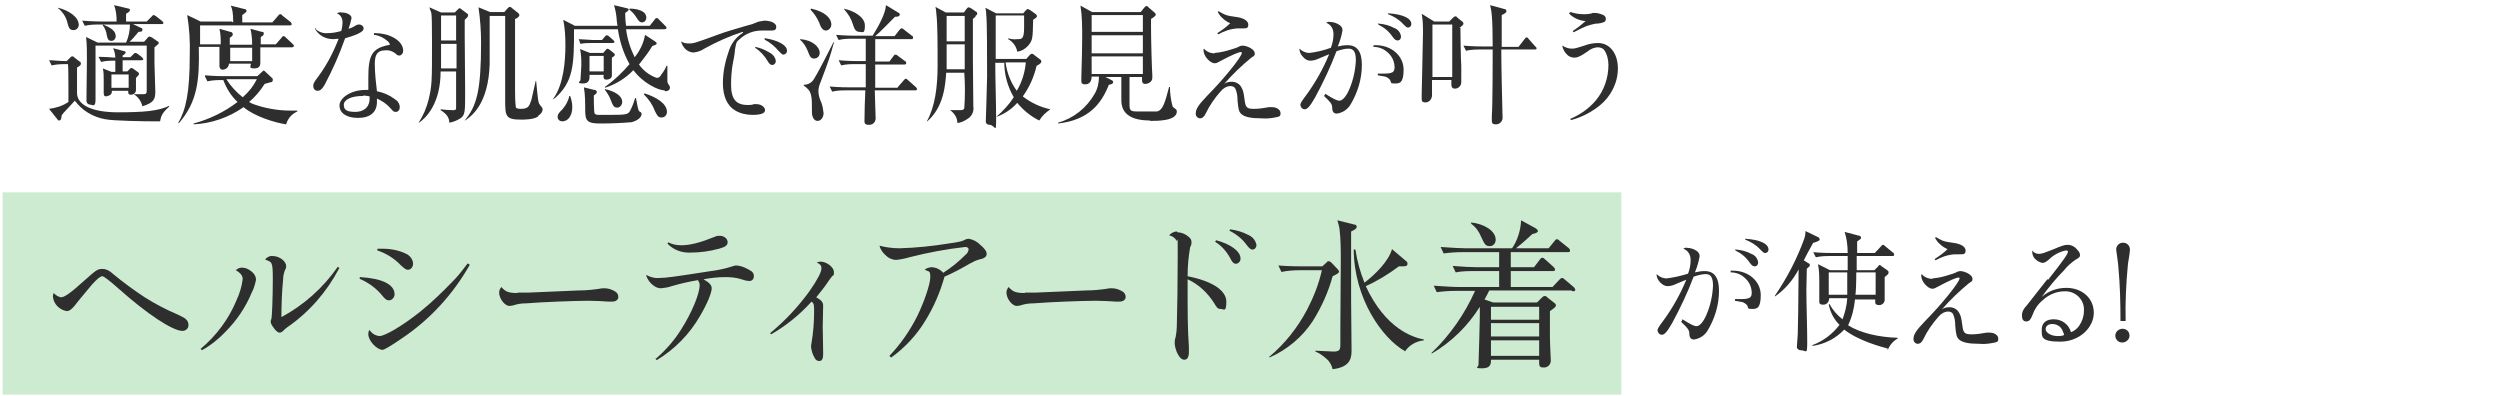 <?xml version="1.0" encoding="UTF-8"?>
<svg id="_レイヤー_1" data-name="レイヤー 1" xmlns="http://www.w3.org/2000/svg" version="1.1" viewBox="0 0 581 92">
  <defs>
    <style>
      .cls-1 {
        fill: none;
      }

      .cls-1, .cls-2, .cls-3 {
        stroke-width: 0px;
      }

      .cls-2 {
        fill: #2e2e2e;
      }

      .cls-3 {
        fill: #cdebd0;
      }
    </style>
  </defs>
  <g id="_グループ_276" data-name="グループ 276">
    <path id="_パス_1011" data-name="パス 1011" class="cls-3" d="M.6,44.7h376.2v47H.6v-47Z"/>
    <g id="_グループ_273" data-name="グループ 273">
      <path id="_パス_982" data-name="パス 982" class="cls-2" d="M11.4,14c1.2,0,2.2.2,4.1.2l.9-.9c.2-.2.2-.2.4-.2.2,0,.3,0,.4.2l1.3,1c.2,0,.3.3.3.5,0,.3-.2.5-.9.9,0,1.5,0,4.5,0,5.9,0,2.8,3.5,4.5,9.5,4.5s9.4-.3,11.9-1.5v.2c-1.6,1.4-1.9,2.2-2.1,3.4-.3,0-.7,0-1.2,0-2.2,0-9.7-.1-11.6-.5-2.8-.5-5.3-2-7-4.3-.8.9-1.6,1.7-2.6,2.8-.2.2-.4.5-.5.7,0,.3,0,.6-.2.9,0,.1-.2.2-.3.2-.2,0-.3,0-.4-.2l-2-2.5c1.6-.2,3.2-.7,4.5-1.6,0-2,0-3.2,0-3.6,0-.6,0-4.6-.1-5.2-1.3,0-2.5,0-3.8.3l-.6-1.2ZM13.5,1.8c2.4.6,4.8,2.1,4.8,4,0,.7-.6,1.2-1.2,1.2,0,0,0,0,0,0-.9,0-1.1-.5-1.4-1.6-.3-1.4-1.1-2.6-2.2-3.5v-.2ZM34.1,10.6h-11.9v.6c0,1.7,0,10.1,0,12s-.8,1.1-1.3,1.1c-.4,0-.7-.3-.8-.7,0,0,0,0,0-.1,0-.2,0-.7,0-1,0-2.1.1-6.6.1-8.8,0-1.7,0-3.4-.2-5.1l2.7,1.3h6.6c.6-1.3.9-2.8.9-4.2h-6.9c-1.2,0-2.4,0-3.6.3l-.6-1.2c2.5.2,4.3.2,4.6.2h3.4c0-1.3-.1-2.6-.6-3.8l3.4.8c.2,0,.3.2.3.3,0,.3-.2.5-.9.9,0,1,0,1.3,0,1.8h4.8l1.1-1.1c.2-.2.3-.4.5-.4.2,0,.4.2.6.3l1.4,1.1c.1.1.2.3.3.4,0,.3-.3.3-.5.3h-6.6l1.9.9c.2,0,.3.2.3.4,0,.4-.2.5-.9.5-.9,1.1-1.6,1.9-2.1,2.3h3.4l.8-.9c.1-.2.3-.3.5-.3.1,0,.4.2.5.2l1.3.9c.1,0,.3.2.3.4s-.3.4-1,1c0,1.1,0,2.5,0,3.7s.2,5.5.2,6.6c0,1.8-.4,2.6-3,3.4-.3-1.2-1-2.2-2-2.8h0c.7,0,1.4,0,1.9,0,1,0,1.1-.1,1.1-.9v-10.6ZM26,21.1c0,.3,0,.5-.2.8-.3.3-.7.4-1.1.5-.5,0-.6-.3-.6-.8s0-2.7,0-3.2c0-.8,0-1.7-.2-2.5l2,.8h.9c0-.4,0-2.1,0-2.6-1.1,0-2.2,0-3.3.3l-.6-1.2c.9,0,2.8.1,3.9.2,0-.7-.2-1.5-.5-2.2l2.6.7c.1,0,.3.1.3.3s-.3.5-.7.7v.4h1.8l.7-.7c.2-.2.3-.3.5-.3.2,0,.4.2.6.3l.9.7c.1.1.2.3.3.4,0,.3-.2.3-.5.3h-4.3c0,.8,0,1.8,0,2.6h1.1l.5-.5c.1-.1.2-.3.4-.3.2,0,.3.1.5.2l1.1.8c.1,0,.2.2.2.4,0,.2-.2.4-.7.9,0,.5,0,2.5,0,2.8,0,.7-.6,1.2-1.3,1.1,0,0,0,0,0,0-.5,0-.5-.4-.5-.9h-4ZM23.9,5.7c1.6.6,3,1.4,3,2.7,0,.5-.3,1-.9,1.1,0,0,0,0-.1,0-.7,0-.9-.4-1.1-1.4-.1-.8-.4-1.5-.9-2.2v-.3ZM29.9,17.3h-4v3.1h4v-3.1Z"/>
      <path id="_パス_983" data-name="パス 983" class="cls-2" d="M54.2,5.2c0-2.1-.2-3.2-.6-3.9l3.2.8c.3,0,.5.2.5.4s0,.3-1,1c0,.6,0,1.1,0,1.7h7l1.3-1.5c.2-.2.3-.4.5-.4s.3,0,.5.3l1.9,1.5c.2.1.2.3.3.5,0,.3-.3.3-.5.3h-20.8c0,.8,0,3,0,4.4h4.8c0-1.2,0-2.4-.3-3.6l2.5.7c.3,0,.6.2.6.6s-.5.6-.7.8c0,.3,0,1.2,0,1.6h5.2c0-1.2-.1-2.5-.4-3.7l2.6.7c.3,0,.5,0,.5.4s-.2.5-.7.8v1.7h3.5l1.3-1.5c.2-.3.3-.4.5-.4s.3.1.5.3l1.6,1.5c.2.2.3.3.3.5s-.3.3-.5.3h-7.3c0,.5,0,3,0,3.5s0,1.4-1.4,1.4-.8-.5-.8-1.1h-5.1c0,.8-.7,1.4-1.5,1.4-.5,0-.7-.5-.7-.8s0-1.4,0-1.7c0-.9,0-1.3,0-2.8h-4.8c.2,8-.4,12.8-4.6,17.7h-.2c1.8-3.1,2.7-7,2.7-15.9.1-3.1-.1-6.2-.6-9.2l3.1,1.5h7.2ZM47.7,17.5c2,.2,4.1.2,4.7.2h7.4l1.1-1c.2-.2.3-.3.4-.3s.3.2.5.4l1.4,1.3c.2.1.2.3.2.5,0,.3-.2.5-.4.5-.2,0-.4.1-1.5.4-1,1.6-2.2,3-3.6,4.2.3.2.7.4,1,.5,2.8,1,5.7,1.5,8.6,1.5.7,0,1.1,0,1.6,0v.2c-1.3.6-2.2,1.6-2.6,3-2.6-.4-7.3-1.8-9.9-4-3.4,2.4-7.5,3.8-11.6,4v-.2c3.7-1,7.2-2.7,10.2-5-1.5-1.4-2.6-3.2-3.3-5.1-1.2,0-2.4,0-3.7.3l-.6-1.2ZM52.6,18.4c1,1.6,2.3,3,3.8,4.2,1.4-1.2,2.5-2.6,3.3-4.2h-7.1ZM53.5,11.1c0,.6,0,.9,0,3.1h5.1c0-.5,0-2.6,0-3.1h-5.2Z"/>
      <path id="_パス_984" data-name="パス 984" class="cls-2" d="M73.4,6.8c.8.7,1.8,1,2.8.9,1,0,2.1-.2,3.1-.5.2-.7.3-1.4.3-2.1,0-.9-.5-1.7-1.3-2,.3-.2.7-.3,1.1-.2,1.3,0,2.3.6,2.3,1.3-.2.9-.4,1.7-.7,2.5.4-.1.8-.3,1.2-.5.8-.5.9-.5,1.3-.5.5,0,1,.4,1,.9,0,.5-.4.8-1.4,1.3-.9.4-1.9.7-2.9,1-1.3,3.7-2.9,7.3-4.7,10.7-.6,1.1-1.1,1.5-1.7,1.5-.6,0-1-.5-1-1.1,0-.5,0-.7,1.3-2.4,1.9-2.6,3.4-5.5,4.6-8.6-.4,0-.8.1-1.2.1-1.8,0-3.4-.8-4.3-2.4l.3-.2ZM87.1,7.7c1.5,0,3,.3,4.3,1,1.5.8,2.3,1.9,2.3,3.1,0,.5-.3,1-.8,1.1,0,0,0,0-.1,0-.3,0-.6-.1-.8-.4-.7-.6-1.6-.9-2.5-.8-1.7,0-2.4.9-2.4,3.1s.3,4.8.5,6.4c1.5.3,2.9.9,4.1,1.8.7.4,1.2,1.1,1.2,1.9,0,.7-.4,1.1-.9,1.1s-.5,0-1.4-1c-.8-.9-1.9-1.6-3-2.1,0,.3,0,.5,0,.8,0,2.4-1.6,3.7-4.4,3.7s-4.3-1.2-4.3-2.9,2.6-3.6,6-3.6c.2,0,.5,0,.7,0,0-2.2,0-2.5,0-2.9,0-5.2.9-6.7,4.5-7.5.4,0,.5-.1.5-.2-.1-.3-.3-.6-.6-.8-.9-.8-2-1.3-3.1-1.4v-.4ZM84.4,22.3c-2.7,0-4.5.8-4.5,2.1s1,1.6,2.7,1.6,3.3-.9,3.3-3.1v-.5c-.5-.1-1-.2-1.5-.2"/>
      <path id="_パス_985" data-name="パス 985" class="cls-2" d="M108,4.5c0,1.2,0,2.5,0,3.8,0,2,.1,11,.1,12.8,0,5,0,5.6-1.1,6.4-.8.5-1.7.9-2.6,1,0-.8-.2-1.8-2-2.9v-.2c.9.1,1.8.2,2.8.2.5,0,.8,0,.8-.5,0-.5,0-5.4,0-8.5h-3.6c0,7.5-3.4,10.8-5,11.9h-.1c1.1-1.7,1.8-3.4,2.3-5.3.8-3.4.8-4.2.8-13.3s-.2-6.3-.6-8.2l2.7,1.2h3.2l.6-.6c.2-.2.4-.4.5-.4s.4.2.5.3l1.2.9c.2.1.3.3.3.5s-.2.5-.8,1M106,10.2h-3.5c0,.8,0,4.8,0,5.7h3.6v-5.7ZM106,3.6h-3.5v5.8h3.5V3.6ZM125,27.1c-1,.7-3.2.7-3.9.7-3.6,0-3.7-.8-3.7-4.5s0-9,0-9.1V3.7h-3.6c0,.2,0,6.3,0,11.2-.3,9.2-4.1,12-5.7,13.1h-.1c2.8-3.4,3.8-6.9,3.8-18.1,0-2.7-.2-5.5-.6-8.2l2.7,1.1h3.3l.8-.9c.1-.1.3-.3.5-.3s.3.1.5.3l1.4,1.1c.1.1.3.3.3.5,0,.4-.6.8-1,.9,0,3.7,0,8.5,0,9.8,0,2.2,0,4.4,0,6.5,0,1.4,0,2.9.2,4.3.1.2.6.3,1.1.3,1.8,0,2-.6,2.5-2.1.2-.7.8-3.7,1-4.4h.1c.4,4.3.5,4.9.7,5.3.2.3.4.6.6.8.1.1.2.3.2.5,0,.6-.4,1.1-.9,1.4"/>
      <path id="_パス_986" data-name="パス 986" class="cls-2" d="M154.4,21c-1.4,0-5-1.7-7.2-4.7-1.8,1.9-4.1,3.3-6.6,4.1v-.2c2.1-1.5,4-3.3,5.7-5.3-1.4-2.5-2.3-5.3-2.7-8.1h-10.2c0,8,0,12.4-4.8,16.3v-.2c2.4-3.3,2.8-8.8,2.8-12.4,0-2-.1-3.9-.5-5.9l2.7,1.4h9.9c0-.3-.2-1.1-.2-1.7-.1-1.1-.3-2.1-.6-3.1l2.9.7c.3,0,.5.2.5.3,0,.3-.5.6-.8.8,0,.7,0,1.5.2,3h5.5l1.1-1.4c.2-.3.3-.4.5-.4.2,0,.4.1.5.3l1.5,1.5c.2.2.3.3.3.5s-.3.3-.5.3h-8.9c.3,2.3,1,4.5,2,6.5,1.2-1.5,2.1-3.3,2.4-5.2l2.3,1.5c.3.2.4.3.4.5,0,.2-.1.3-1,.6-.9,1.5-2,2.9-3.1,4.3,1,1.4,2.4,2.5,4.1,3.1.5,0,.8-.2,1.1-.8.5-.6.9-1.3,1.2-2h.2c0,.5,0,2.9,0,3.4,0,.3,0,.5.2.8.3.5.4.6.4.8,0,.9-.9.9-1.1.9M130.7,28.2c-.6,0-1.1-.4-1.1-1,0,0,0,0,0-.1,0-.5.2-.8,1.1-1.7.8-.9,1.4-2,1.6-3.1h.2c.3.8.5,1.7.5,2.6,0,2-1,3.3-2.3,3.3M142.3,10h-4.9c-.8,0-1.7,0-2.5.2l-.4-1.1c1.6.1,3.1.2,3.3.2h2.1l.6-.7c.2-.2.3-.4.5-.4.2,0,.4.1.6.3l.9.8c.2.2.3.3.3.4,0,.2-.2.3-.5.3M142.2,13.5c0,.7,0,4,0,4.2-.2.8-1.1.8-1.3.8-.7,0-.7-.6-.6-1.1h-3.3c0,.6.2,2-1.5,2s-.6-.5-.6-.8c0-.5.2-2.8.2-3.4,0-1.3,0-2.5-.3-3.8l2.3.9h3.1l.6-.7c0-.1.2-.2.4-.3.1,0,.3.2.4.2l1,.8c.2.2.3.3.3.4,0,.2-.2.4-.7.7M146.8,28.4c-2.4.2-4.8.3-7.3.3-2.9,0-3.5-.5-3.5-3,0-1.8,0-3.6-.3-5.4l2.4.6c.4,0,.6.2.6.5s-.3.5-.7.8c0,.6,0,3.8.2,4.2.2.2.5.3.7.3.3,0,1.4,0,2.6,0,4.1,0,4.4-.1,4.9-.9.5-.9.9-2,1.2-3h.2c.4,2.2.5,2.8.8,3.1.4.2.5.3.5.6,0,.5-.5,1.4-2.3,1.9M140.3,13h-3.3v3.6h3.3v-3.6ZM143.4,25c-.7,0-1-.5-1.4-1.6-.3-.9-.8-1.7-1.4-2.5v-.2c2.2.5,4,1.5,4,3,0,.6-.4,1.2-1,1.3,0,0,0,0,0,0M149.2,5.2c-.5,0-.8-.3-1.4-1.3-.4-.6-.9-1.2-1.5-1.6v-.3c1.5,0,3.9.4,3.9,2.1,0,.6-.4,1.1-1,1.1,0,0,0,0,0,0M153.7,27.3c-.8,0-1-.5-1.6-1.7-.5-1.4-1.4-2.6-2.5-3.7l.2-.2c2.8.9,5.2,2.4,5.2,4.3,0,.7-.5,1.3-1.2,1.3,0,0,0,0,0,0"/>
      <path id="_パス_987" data-name="パス 987" class="cls-2" d="M172.6,7.4c-3.1,1-6,2.3-8.9,3.9-.7.5-1.6.8-2.5.9-.8,0-1.6-.4-2.1-1-.4-.5-.7-1-.8-1.6.5.4,1.1.5,1.8.5,1,0,1.2,0,6.6-2,1.9-.7,3.6-1.2,6.7-2.1,1.5-.4,1.5-.4,2.2-.7.6-.3,1.3-.4,2-.5,1.6,0,2.8.6,2.8,1.4s-.4.9-1.3.9c-.4,0-.8,0-1.2,0-.3,0-.6,0-.9,0-1.9,0-3.7.7-5.1,2-.8.6-.8.8-1.1,2.5q0,.8-.6,3.8c-.2,1.4-.3,2.8-.3,4.2,0,3.4,1.1,4.8,3.9,4.8.5,0,1,0,1.4-.2.2,0,.4,0,.6,0,1.1,0,2,.7,2,1.4s-.9,1.1-2.9,1.1c-1.4,0-2.8-.3-4-1-1.9-1.1-2.9-3.3-2.9-6.4,0-2.7.6-5.3,1.5-7.8.6-1.6,1.7-3,3.2-3.9h0ZM175.5,10.9c1.2.2,2.3.7,3.3,1.3.8.4,1.4,1.1,1.5,2,0,.5-.4.9-.8.9-.4,0-.7-.2-1.1-.9-.7-1.2-1.7-2.3-2.9-3.1v-.2ZM177.9,8.9c3,.5,5,1.6,5,2.9,0,.5-.3.8-.8.9-.3,0-.5-.2-1.1-.8-.9-1.1-2-2-3.3-2.7v-.3Z"/>
      <path id="_パス_988" data-name="パス 988" class="cls-2" d="M186,9.1c2.8.2,4.5,1.8,4.5,3.2,0,.7-.5,1.3-1.3,1.3,0,0,0,0,0,0-.8,0-1-.5-1.5-1.8-.4-1-1-1.9-1.8-2.6h0ZM193.8,9.9c-.9,3.3-1.1,3.9-3.1,9.2-.3.7-.5,1.4-.5,2.1,0,.9.3,1.8.7,2.7.3.8.4,1.6.5,2.4,0,.8-.5,1.8-1.4,1.8s-1.3-1.1-1.3-1.9c0-4.1,0-5-1.9-6.3v-.2c1,0,1.9-.5,2.4-1.4,1.3-2.1,4.2-7.9,4.5-8.5h.2ZM188.5,2c3.2.7,4.7,2.2,4.7,3.7,0,.7-.5,1.3-1.2,1.4-.9,0-1.3-.9-1.6-1.8-.5-1.1-1.1-2.1-2-3v-.2ZM208.6,20.3l1.4-1.6c.2-.2.3-.4.5-.4.2,0,.4.2.5.3l1.8,1.6c.2.2.3.3.3.5,0,.3-.2.3-.5.3h-9.3c0,.8.2,6.1.2,6.5,0,.8-.6,1.5-1.4,1.5,0,0-.2,0-.3,0-.3,0-.9,0-.9-.8,0-1.4.1-5.7.2-7.2h-4.2c-1.2,0-2.4,0-3.5.3l-.6-1.2c2.1.2,4.2.2,4.7.2h3.7c0-.9,0-2.3,0-2.4v-3h-2.1c-1.2,0-2.4,0-3.6.3l-.6-1.2c2.1.2,4.4.2,4.6.2h1.7v-5.2h-2.8c-1.2,0-2.4,0-3.5.3l-.6-1.2c2.1.2,4.2.2,4.7.2h3.8c1.3-2.1,3-5.1,3.1-7.1l2.8,1.7c.2.1.4.2.4.5,0,.5-.7.5-1.1.5-1.5,1.5-3.5,3.6-4.6,4.5h4.5l1.1-1.4c.2-.2.3-.4.5-.4s.3,0,.6.3l1.8,1.4c.2,0,.3.3.3.5,0,.3-.2.3-.5.3h-8.3c0,.3,0,4.5,0,5.2h3.3l.9-1.2c.1-.2.3-.4.5-.4.2,0,.4.1.6.3l1.6,1.2c.2,0,.3.3.3.5,0,.3-.3.3-.5.3h-6.7c0,3.2,0,3.5,0,5.4h5.3ZM196.4,2.1c1.6.3,4.6,1.7,4.6,3.8s-.5,1.5-1.3,1.5-1.2-.7-1.5-1.8c-.4-1.3-1.1-2.4-2-3.4v-.2Z"/>
      <path id="_パス_989" data-name="パス 989" class="cls-2" d="M226.7,3.9c-.2.2-.4.3-.6.5,0,1.5,0,8.1,0,9.5,0,1.8.1,9.2.1,10.8.2,1.1-.3,2.3-1.3,2.9-.7.5-1.6.9-2.4,1,0-1.2-.7-2.3-1.7-3h0c.9,0,1.5,0,2.1,0s1.1,0,1.2-.5c.2-2.7.2-5.5,0-8.2h-4.2c-.2,2.7-.5,7.9-4.4,11.3h-.1c1.9-3.4,2.5-8,2.5-13s0-9.7-.3-12.1c0-.5-.1-1-.2-1.5l2.4,1.3h4.2l.6-.8c.2-.2.3-.4.5-.4.2,0,.5.2.7.3l1,.7c.2,0,.3.3.3.5,0,.2-.1.3-.4.5M224.2,10.3h-4.2c0,.4,0,2.3,0,2.7,0,1,0,1.9,0,3.1h4.2v-5.8ZM224.2,3.7h-4.2v5.9h4.2V3.7ZM241.5,28c-2-1-3.7-2.4-5.1-4.1-1.3,1.5-3,2.6-4.9,3.3h0c1.6-1.4,3-2.9,4.1-4.6-1.4-2.4-2.2-5.2-2.2-8h-2.1c0,3.6.2,9.4.2,13.1s-.2,1.3-1.6,1.3c-.4,0-.8-.3-.8-.7,0,0,0,0,0-.1,0-.4.3-8.8.3-10.4,0-5.2,0-12.9-.2-14.4,0-.7-.1-1.1-.2-1.6l2.5,1.3h6.3l.5-.6c.2-.2.4-.4.5-.4.2,0,.5.2.7.3l1.1.8c.2.1.3.3.4.5,0,.2-.1.4-.9.9-.1,4.1-.1,4.6-.9,5.7-.7.9-1.7,1.6-2.8,1.7-.2-1.2-1-2.3-2.1-2.9v-.2c.7.2,1.4.3,2.1.2,1.1,0,1.6,0,1.6-2.8s0-1.8,0-2.7h-6.6c0,1.1,0,9.4,0,10.1h7.1l.7-.8c.3-.3.4-.4.6-.4.3,0,.5.2.7.4l1.2.9c.2.1.3.3.3.5,0,.2-.1.5-1.1,1-.6,2.6-1.7,5-3.2,7.1,1.9,1.5,4.1,2.5,6.4,3h0c-1,.7-1.9,1.5-2.5,2.5M233.7,14.5c.3,2.4,1.2,4.7,2.6,6.6,1.2-2,1.9-4.3,2.1-6.6h-4.7Z"/>
      <path id="_パス_990" data-name="パス 990" class="cls-2" d="M267.3,28q-6.7,0-6.7-4.7c0-1.5,0-3.9,0-5.4h-3.7l1.4.7c.2.1.4.2.4.5s-.3.5-1,.6c-1.7,4.3-4.6,8.2-11.8,9v-.2c3.6-1,6.6-3.4,8.5-6.7.7-1.2,1-2.6,1-4h-1.7c0,1.8-1.3,1.8-1.5,1.8-.9,0-.9-.5-.9-.8s0-.6,0-.8c.1-2.4.2-7.8.2-9.2,0-2.5,0-5-.4-7.5l2.7,1.5h11.3l.8-1c.2-.2.4-.4.5-.4.2,0,.4.1.5.3l1.4,1.2c.2.2.3.3.3.5,0,.3-.6.7-1.1,1,0,.9,0,1.6,0,2,0,3.1.2,9.9.3,11,0,.3,0,.6,0,.7,0,1-1.1,1.4-1.6,1.4-.8,0-.8-.4-.8-1.6h-2.9v6.4c0,1.4.3,1.6,1.7,1.6s4.2,0,4.7,0c1.4-.3,1.9-2.3,2.8-5.7h.2c0,1.5.2,3,.6,4.5.2.3.5.5.8.7.1.1.2.3.2.5,0,2.2-4.4,2.2-6.3,2.2M265.6,3.5h-11.9v3.9h11.9v-3.9ZM265.6,8.2h-11.9v4.2h11.9v-4.2ZM265.6,13.1h-11.9v4.1h11.9v-4.1Z"/>
      <path id="_パス_991" data-name="パス 991" class="cls-2" d="M282.3,12.3c1.3-.1,2.6-.4,3.8-.8.7-.2,1.4-.4,2.1-.8.2,0,.3-.1.5-.1.6,0,1.2.2,1.8.5.7.4,1.1.8,1.1,1.3s0,.5-.8,1c-2.3,1.9-4.4,3.9-6.3,6.1.5-.4,1.2-.5,1.8-.5.9,0,1.8.5,2.2,1.3.4.7.5,1,.8,3.3.2,1.4.6,1.7,2.1,1.7,1.2,0,2.4-.2,3.5-.4.2,0,.4,0,.7,0,1.1,0,2,.6,2,1.4s-.3.8-1.3,1c-1,.2-2.1.3-3.1.2-2.5,0-3.8-.3-4.6-.9-.7-.6-.8-1.1-1-3.3,0-.9-.1-1.8-.5-2.7-.2-.4-.7-.6-1.1-.6-.9,0-1.7.5-2.3,1.2-1.4,1.6-2.6,3.3-3.5,5.2-.4.8-.8,1.1-1.3,1.1-.6,0-1.1-.6-1-1.2,0-1,.7-2,2.7-4.1,3.6-3.6,8-9,8-9.9,0-.1,0-.2-.2-.2,0,0,0,0,0,0-.5,0-1.8.5-5,2.2-.3.2-.7.4-1.1.4-1.1,0-2.6-1.7-2.6-3,0-.1,0-.3.1-.4.6.7,1.5,1.1,2.5,1.1M283.2,2.6c.5.3,1,.6,1.5.8.8.3,1.5.4,2.3.5,1.9.2,3.1.9,3.1,1.8s-.4.9-1.4.9h-.2c-.2,0-.8,0-.9,0-1.6.1-3.1.6-4.5,1.4l-.2-.3c1.1-.7,2.1-1.4,3-2.3-.7-.3-1.3-.7-1.8-1.2-.5-.4-.8-.9-1.1-1.4l.2-.2Z"/>
      <path id="_パス_992" data-name="パス 992" class="cls-2" d="M308,21.8c1.9,1.2,2.7,1.6,3.3,1.6s1.5-.8,2.3-2.7c.9-2.1,1.4-4.4,1.5-6.7,0-1.9-.5-2.7-1.7-2.7-.9,0-1.9.3-2.8.6-1.4,3.7-3.1,7.3-5,10.8-1.2,2.1-1.8,2.7-2.4,2.7-.6,0-1-.6-1-1.1q0-.4,1.3-2.1c2.2-3,4-6.2,5.4-9.6-.4.2-.8.3-2.4,1-.6.3-1.3.5-2,.5-.6,0-1.2-.3-1.6-.8-.5-.5-.8-1-.9-1.7,0-.1,0-.2,0-.3.6.6,1.4,1,2.3,1,1.7-.2,3.4-.6,5-1.2.4-1,.6-2.1.6-3.2,0-1.2-.6-2.2-1.7-2.6.3-.2.6-.3.9-.2.8,0,1.6.3,2.2.7.4.3.7.7.7,1.2-.2,1.3-.6,2.6-1.1,3.8.8-.2,1.5-.3,2.3-.3,2.2,0,3.3,1.5,3.3,4.6,0,3.3-1,6.5-2.7,9.3-.7,1.1-1.8,1.8-3.1,2-.7,0-1.1-.4-1.1-1.4,0-.8-.4-1.3-1.9-2.7l.2-.3ZM319.2,10.5c.2,0,.3,0,.5,0,3.7,0,6.5,2.5,6.5,5.7s-1,3.2-2.1,3.2-.7-.2-1.1-.9c-.3-.3-.7-.6-1.1-.7-.6-.1-1.1-.2-1.7-.3v-.4c.8,0,1.1,0,1.4,0,.7,0,1.4,0,2-.3.3-.2.5-.5.5-1.1,0-1.4-.6-2.7-1.7-3.6-.9-.8-2-1.2-3.2-1.2v-.4ZM320.5,5.5c1.2.1,2.4.4,3.5,1,.9.3,1.5,1.1,1.6,2,0,.5-.3.9-.8.9-.4,0-.7-.2-1.2-.9-.8-1.2-1.9-2.1-3.3-2.8v-.3ZM322.7,3.1c3.2.2,5.3,1.1,5.3,2.5,0,.4-.3.8-.8.8-.3,0-.5-.2-1.1-.8-1-1.1-2.2-1.8-3.5-2.3v-.3Z"/>
      <path id="_パス_993" data-name="パス 993" class="cls-2" d="M339.4,6.4c0,1.4.1,7.7.2,9,0,.5,0,2.9,0,3.4,0,.4,0,.9-.3,1.2-.3.4-.7.6-1.2.6-.8,0-.8-.7-.8-1s0-1,0-1h-4.5c0,1.4,0,3.4,0,3.5,0,.8-.5,1.6-1.4,1.7,0,0-.1,0-.2,0-.8,0-.8-.5-.8-.9s0-.3,0-1.1c0-.9.3-12.5.3-14.1,0-1.5,0-3-.3-4.5l2.9,1.8h3.5l.9-.9c.2-.2.4-.3.5-.3.2,0,.3,0,.5.3l1.1.9c.2.1.3.3.3.5,0,.2-.1.4-1,1M337.5,5.7h-4.6v12.2h4.6V5.7ZM356.6,11.5h-7.7c0,4,.2,11.9.3,15.9,0,.8-.7,1.5-1.5,1.5,0,0,0,0-.1,0-.9,0-.9-.5-.9-.9s0-.7,0-1.1c.2-2.1.2-14.5.2-15.4h-2.6c-1.2,0-2.4,0-3.6.3l-.6-1.2c2.1.2,4.4.2,4.7.2h2.1c0-7.1-.3-8.4-.6-9.6l3.3.9c.3,0,.5.2.5.5s-.4.6-1.1.9c0,1.2,0,6.3,0,7.4h3.9l1.4-1.8c.2-.3.3-.4.5-.4s.3.1.5.4l1.5,1.7c.2.1.3.3.3.5,0,.2-.2.2-.5.2"/>
      <path id="_パス_994" data-name="パス 994" class="cls-2" d="M365,27.6c2.3-1,4.3-2.4,5.9-4.3,1.9-2.3,2.9-5.2,2.9-8.2,0-1.2-.3-2.5-1-3.5-.3-.4-.9-.6-1.4-.6-.9,0-1.8.4-2.5,1-1.6,1.1-2.3,1.4-3,1.4-.7,0-1.4-.3-1.8-.8-.5-.5-.8-1.1-1-1.8,0,0,0-.2,0-.2.6.4,1.4.7,2.1.7.7,0,.8,0,3-.7,1-.4,2.1-.6,3.2-.6,2.7,0,4.6,2.4,4.6,5.9,0,3.3-1.6,6.5-4.2,8.6-2,1.6-4.3,2.8-6.7,3.4l-.2-.3ZM365,2.8c.9.3,1.9.5,2.9.5.8,0,1.6,0,2.3-.3.1,0,.2,0,.4,0,.6,0,1.3.2,1.8.4.6.2.8.6.8,1,0,.4-.2.7-.6.8-.6.2-1.2.3-1.8.3-1,.2-2.1.5-3.1,1q-.4.2-2,1l-.2-.3c1.1-.7,2.1-1.5,3-2.3-1.4-.1-2.8-.7-3.8-1.7v-.2Z"/>
    </g>
    <g id="_グループ_275" data-name="グループ 275">
      <path id="_パス_995" data-name="パス 995" class="cls-2" d="M391,74.2c1.9,1.2,2.7,1.6,3.3,1.6s1.5-.8,2.3-2.7c.9-2.1,1.4-4.4,1.5-6.7,0-1.9-.5-2.7-1.7-2.7-.9,0-1.9.3-2.8.6-1.4,3.7-3.1,7.3-5,10.8-1.2,2.1-1.8,2.7-2.4,2.7-.6,0-1-.6-1-1.1q0-.4,1.3-2.1c2.2-3,4-6.2,5.4-9.6-.4.2-.8.3-2.4,1-.6.3-1.3.5-2,.5-.6,0-1.2-.4-1.6-.8-.5-.5-.8-1-.9-1.7,0-.1,0-.2,0-.3.6.6,1.4,1,2.3,1,1.7-.2,3.4-.6,5-1.1.4-1,.6-2.1.6-3.2,0-1.2-.6-2.2-1.7-2.6.3-.2.6-.3.9-.2.8,0,1.6.3,2.2.7.4.3.7.7.7,1.2-.2,1.3-.6,2.6-1.1,3.8.8-.2,1.5-.3,2.3-.3,2.2,0,3.3,1.5,3.3,4.6,0,3.3-1,6.5-2.7,9.3-.7,1.1-1.8,1.8-3.1,2-.7,0-1.1-.4-1.1-1.4,0-.8-.4-1.3-1.9-2.7l.2-.3ZM402.2,62.9c.2,0,.3,0,.5,0,3.7,0,6.5,2.5,6.5,5.7s-1,3.2-2.1,3.2-.7-.2-1.1-.9c-.3-.3-.7-.6-1.1-.7-.6-.1-1.1-.2-1.7-.3v-.4c.8,0,1.1,0,1.4,0,.7,0,1.4,0,2-.3.3-.2.5-.5.5-1.1,0-1.4-.6-2.7-1.7-3.6-.9-.8-2-1.2-3.2-1.2v-.4ZM403.5,58c1.2.1,2.4.4,3.5,1,.9.3,1.5,1.1,1.6,2,0,.5-.3.9-.8.9-.4,0-.7-.2-1.2-.9-.8-1.2-1.9-2.1-3.3-2.8v-.3ZM405.7,55.5c3.2.2,5.3,1.1,5.3,2.5,0,.4-.3.8-.8.8-.3,0-.5-.2-1.1-.8-1-1.1-2.2-1.8-3.5-2.3v-.3Z"/>
      <path id="_パス_996" data-name="パス 996" class="cls-2" d="M421.4,56.4c-1,1.8-1.6,2.9-2.2,4.1l1.1.7c.2,0,.3.2.3.4,0,.2,0,.3-.2.4-.2.2-.5.4-.5.5,0,1.9-.1,3.3-.1,4.9,0,3.3.2,8.7.2,12s-.2,2-1.5,2c-.4,0-.9-.3-.9-.7,0,0,0-.2,0-.2,0-.5.2-2.4.2-2.9.1-3.4.1-4.9.2-15-1.3,2.5-3.2,4.7-5.5,6.3v-.2c2.8-4.1,5.1-8.5,6.8-13.2.2-.6.3-1.2.3-1.8l2.9,1.4c.2,0,.3.2.4.5,0,.3-.2.4-1.3.8M438.7,81c-1.5-.4-6.8-1.8-10.1-4.4-2,2.1-4.6,3.4-7.4,3.8v-.2c2.5-.9,4.7-2.6,6.3-4.7-1.3-1.3-2.2-3-2.5-4.8h.2c.7,1.3,1.7,2.5,3,3.5.6-1.6,1-3.2,1.1-4.9h-4.2c0,.7-.4,1.4-1.2,1.5,0,0-.2,0-.3,0-.8,0-.8-.5-.8-.7,0-.7,0-3.7,0-4.3,0-1.5,0-3-.3-4.4l2.8,1.4h4.1c0-.5,0-2.8,0-3.3h-3.8c-1.2,0-2.4,0-3.6.3l-.6-1.2c1.9.2,3.7.2,4.7.2h3.3c0-1.7-.2-3.3-.7-4.9l3.4.9c.2,0,.4.2.4.4,0,.2,0,.3-.2.4-.3.2-.6.5-.7.5,0,.5,0,.5,0,1.3s0,.8,0,1.4h4.1l1.4-1.5c.2-.2.3-.4.5-.4s.3.1.5.3l1.8,1.5c.2,0,.3.3.3.5,0,.3-.2.3-.5.3h-8.2c0,.5,0,2.8,0,3.3h4.1l.8-.8c.2-.3.3-.4.4-.4.2,0,.3.1.5.3l1.3.9c.2.2.3.2.3.5,0,.2,0,.3-.2.5-.2.2-.6.5-.7.6,0,.5,0,3.2,0,4.2,0,.2,0,1,0,1.1,0,.7-.7,1.3-1.4,1.2,0,0,0,0,0,0-.4,0-.8-.2-.8-.6,0,0,0-.1,0-.2,0,0,0-.2,0-.5h-4.7c-.2,2.1-.7,4.1-1.6,6,2.8,1.8,7.3,2.8,11.5,2.9v.2c-1.1.6-1.9,1.6-2.3,2.7M425,63.3v5.2h4.3c0-.8,0-2.7,0-5.2h-4.4ZM435.9,63.3h-4.5c0,2.7-.1,4.7-.2,5.2h4.7v-5.2Z"/>
      <path id="_パス_997" data-name="パス 997" class="cls-2" d="M449.1,64.7c1.3-.1,2.6-.4,3.8-.8.7-.2,1.4-.4,2.1-.8.2,0,.3-.1.5-.1.6,0,1.2.2,1.8.5.7.4,1.1.8,1.1,1.3s0,.5-.8,1c-2.3,1.9-4.4,3.9-6.3,6.1.5-.4,1.2-.5,1.8-.5.9,0,1.8.5,2.2,1.3.4.7.5,1,.8,3.3.2,1.4.6,1.7,2.1,1.7,1.2,0,2.4-.2,3.5-.4.2,0,.4,0,.7,0,1.1,0,2,.6,2,1.4s-.3.8-1.3,1c-1,.2-2.1.3-3.1.2-2.5,0-3.8-.3-4.6-.9-.7-.6-.8-1.1-1-3.3,0-.9-.1-1.8-.5-2.7-.2-.4-.7-.6-1.1-.6-.9,0-1.7.5-2.3,1.2-1.4,1.6-2.6,3.3-3.5,5.2-.4.8-.8,1.1-1.3,1.1-.6,0-1.1-.6-1-1.2,0-1,.7-2,2.7-4.1,3.6-3.6,8-9,8-9.9,0-.1,0-.2-.2-.2,0,0,0,0,0,0-.5,0-1.8.5-5,2.2-.3.2-.7.4-1.1.4-1.1,0-2.6-1.7-2.6-3,0-.1,0-.3.1-.4.6.7,1.5,1.1,2.5,1.1M449.9,55.1c.5.3,1,.6,1.5.8.8.3,1.5.4,2.3.5,1.9.2,3.1.9,3.1,1.8s-.4.9-1.4.9h-.2c-.2,0-.8,0-.9,0-1.6.1-3.1.6-4.5,1.4l-.2-.3c1.1-.7,2.1-1.4,3-2.3-.7-.3-1.3-.7-1.8-1.2-.5-.4-.8-.9-1.1-1.4l.2-.2Z"/>
      <path id="_パス_998" data-name="パス 998" class="cls-2" d="M476,65c3.7-4.7,4.5-5.9,4.6-6.5,0-.2-.2-.3-.5-.3-1.4.3-2.8,1-3.8,2-.8.7-1.2.9-1.6.9-.7-.1-1.4-.5-1.9-1.1-.3-.4-.5-.9-.5-1.4,0-.1,0-.3,0-.4.3.5.9.8,1.5.8.7,0,1.2-.2,3.5-1.1,1.9-.8,2.5-1,3.2-1,1,0,1.8.5,2.4,1.3.3.3.5.7.5,1.1,0,.4-.2.6-1.1,1.1-1,.7-1.9,1.5-2.6,2.4-1.9,1.9-3.6,4-5.2,6.2,1.6-1.4,3.6-2.1,5.7-2.1,3.7,0,6.4,2.4,6.4,5.8s-3.3,6.7-7.8,6.7-4.3-1.1-4.3-2.8,1.2-2.4,2.8-2.4c1.9,0,3.5,1.2,4,3,.8-.3,1.4-.8,1.9-1.5.7-1,1.1-2.2,1.1-3.4.2-2.4-1.6-4.4-4-4.6-.2,0-.3,0-.5,0-1.9,0-3.8.8-5.2,2.2-1,.8-1.8,2-2.2,3.2-.5,1.2-.8,1.6-1.5,1.6s-1-.5-1-1.4c0-.9.5-1.7,1.1-2.3l4.8-6.1ZM479.7,77.8q0-.1-.3-.8c-.2-.6-.6-1.1-1.2-1.4-.4-.2-.8-.3-1.3-.3-.9,0-1.5.5-1.5,1.2s1.1,1.6,2.8,1.6c.5,0,.9,0,1.4-.2,0,0,0,0,0,0"/>
      <path id="_パス_999" data-name="パス 999" class="cls-2" d="M494.9,78c0,.9-.8,1.6-1.7,1.6-.9,0-1.6-.7-1.6-1.6,0-.9.8-1.6,1.7-1.6.9,0,1.6.7,1.6,1.6M492.8,74.6c0-4.2-.1-8.4-.5-12.6,0-.6-.5-3.8-.5-4,0-.9.7-1.6,1.6-1.6s1.6.7,1.6,1.6-.5,3.2-.5,3.8c-.4,4.2-.6,8.5-.5,12.8h-1.1Z"/>
    </g>
    <g id="_グループ_274" data-name="グループ 274">
      <path id="_パス_1000" data-name="パス 1000" class="cls-2" d="M14.1,69.1c.9,0,2.3-1,5.5-3.9,2.8-2.5,3.1-2.7,4.2-2.7.9,0,1.8.5,2.4,1.1,2.4,2,5,3.9,7.6,5.6,2.4,1.5,4.9,2.8,7.5,3.9,1.4.7,1.7.8,2.1,1.3.3.3.4.8.4,1.2,0,.7-.6,1.3-1.4,1.3-2.3,0-8.3-4-14.7-9.7q-3.4-3-3.9-3c-.5,0-1.2.6-2.4,1.9-.4.5-3.7,4.4-4.1,5-.8.9-1.2,1.2-1.8,1.2-1.7-.3-3-1.6-3.2-3.3,0-.3,0-.6.2-.9.4.5,1.1.9,1.7,1"/>
      <path id="_パス_1001" data-name="パス 1001" class="cls-2" d="M46.6,81.1c3.7-3.1,6.6-7,8.4-11.4.7-1.5,1.2-3.2,1.4-4.8,0-.8-.4-1.4-1.6-2.1.4-.4.9-.6,1.4-.6,1,0,1.9.5,2.6,1.2.4.4.7,1,.7,1.6-.2,1-.5,2.1-1,3-1.4,3.4-3.5,6.5-6.1,9.1-1.6,1.7-3.5,3.2-5.5,4.3l-.3-.4ZM78.8,62.4c-2.9,5.5-7,10.2-12.1,13.7-.3.2-.6.5-.9.8-.2.2-.5.4-.8.4-.5,0-1-.5-1.6-1.4-.3-.4-.5-.8-.5-1.3q0-.1.2-.6c.1-.4.3-4.8.3-9.1s-.2-3.9-1.8-4.6c.4-.5,1.1-.9,1.8-.8,1.5,0,3.1,1.2,3.1,2.3,0,.3,0,.6-.2.8-.3.7-.5,1.5-.5,2.3-.3,2.8-.4,6.4-.4,8.8,5.2-2.8,9.7-6.8,13.1-11.7l.4.3Z"/>
      <path id="_パス_1002" data-name="パス 1002" class="cls-2" d="M83.7,64.4c5.1.3,8,1.7,8,4,0,.7-.6,1.4-1.3,1.4-.5,0-.8-.2-1.4-.9-1.4-1.8-3.3-3.2-5.4-4.1v-.4ZM109.2,61.5c-3.9,6.9-9.3,12.8-15.9,17.2q-3.8,2.6-4.4,2.6c-1.3,0-3.3-2.1-3.3-3.6,0-.4,0-.7.3-1,.5.8,1.3,1.3,2.3,1.4,1.3,0,5.5-2.5,9.5-5.7,2.6-2.1,5.1-4.5,7.4-6.9,1.1-1.1,1.7-1.8,3.6-4.3l.4.3ZM87.7,57.8c.6,0,.7,0,1.2,0,2,0,4.1.4,5.9,1.4.7.5,1.2,1.3,1.2,2.1,0,.7-.5,1.4-1.2,1.4,0,0,0,0,0,0-.4,0-.7-.2-1.6-1-1.5-1.6-3.4-2.8-5.5-3.5v-.4Z"/>
      <path id="_パス_1003" data-name="パス 1003" class="cls-2" d="M120.2,68c.6,0,1.5,0,2.6,0q2.9-.1,11.7-.5c1.8,0,3.7-.2,5.5-.5.2,0,.4,0,.6,0,.8,0,1.6.3,2.3.7.5.3.8.7.8,1.3,0,.7-.6,1.1-1.5,1.1-.2,0-.5,0-.7,0-1.5-.1-3.1-.2-4.6-.2-3.4,0-11,.3-14.6.6-.9,0-1.9.1-2.8.4-.3.1-.7.2-1.1.2-1.1,0-2.4-1.7-2.4-3.1,0-.5.2-.9.5-1.3,1,1.1,1.6,1.4,3.9,1.4"/>
      <path id="_パス_1004" data-name="パス 1004" class="cls-2" d="M152.5,83.3c2.3-2,4.3-4.3,5.9-6.9,2.4-3.8,4.2-8.1,4.2-10.2,0-.4-.2-.8-.4-1.1-2.3.4-4,.8-6.1,1.4-.8.3-1.6.4-2.5.5-.7,0-1.3-.3-1.8-.7-.7-.5-1.3-1.3-1.6-2.2,0,0,0-.2,0-.2.9.5,1.9.8,3,.7,1.6,0,3.6-.3,12-1.6,1.7-.2,3.4-.6,5-1.1.3-.1.6-.2.8-.2,1,0,2,.4,2.9.9,1,.5,1.3.9,1.3,1.6,0,.6-.4,1.1-1,1.1,0,0,0,0,0,0-.7,0-1.3-.2-1.9-.4-1.2-.4-2.5-.5-3.8-.5-1.7,0-3.3.2-5,.5,1.4.8,1.9,1.4,1.9,2.1,0,1.1-1.1,3.7-2.7,6.4-2.4,4.2-5.9,7.8-10.1,10.3l-.3-.4ZM155.3,56.3c.9.5,1.9.7,3,.7,2.1,0,4.4-.6,7.9-2,.3-.2.7-.2,1.1-.2.9,0,1.8.6,1.8,1.5,0,0,0,0,0,0,0,.7-.5,1.1-2,1.5-2.2.6-4.4.9-6.6.9-2,.1-4-.6-5.4-2.1l.3-.3Z"/>
      <path id="_パス_1005" data-name="パス 1005" class="cls-2" d="M179,77.4c3.4-2.8,6.5-6.1,9.1-9.7,1.9-2.7,2.8-4.5,2.8-5.3s-.3-1-1.1-1.4c.3-.1.6-.2.9-.2,1.4,0,3.1,1.3,3.1,2.4s0,.5-.5,1.1c-.2.3-.2.3-.6.8-.9,1.4-2.2,3-3,4,1.3.7,1.6,1.2,1.6,2h0c0,.7-.1,4.3-.1,4.9s.1,4.2.1,5.8v.6c0,1-.3,1.5-.9,1.5-.4,0-.8-.2-1-.6-.5-.8-.8-1.7-.9-2.6,0-.3,0-.7.1-1,.4-2.4.6-4.8.6-7.2,0-1.6,0-2-.6-2.4-2.7,3-5.9,5.6-9.4,7.6l-.3-.4Z"/>
      <path id="_パス_1006" data-name="パス 1006" class="cls-2" d="M206.7,82.7c2.6-2.7,4.8-5.9,6.5-9.3,1.6-3.3,3-7.4,3-9s-.3-1.2-1.3-1.7c.4-.4.9-.5,1.5-.6,1.1,0,2.1.5,2.8,1.3,1.9-1.2,3.6-2.6,5.2-4.2.4-.3.7-.8.7-1.3,0-.3-.3-.5-.8-.5-4.4.5-8.7,1.3-13,2.4-1,.3-2,.5-3,.6-.9,0-1.8-.4-2.4-1-.7-.6-1.3-1.4-1.5-2.3,1.5.4,3.1.6,4.7.6,3.8-.1,7.5-.5,11.3-1.1,2.8-.4,3-.5,3.7-.8.3-.2.7-.3,1.1-.3,1,.2,1.8.6,2.5,1.3,1.1.9,1.6,1.6,1.6,2.2,0,.3-.1.6-.4.8-.4.3-.8.4-1.3.5-.7.2-1.4.5-2.1.9-1.9,1.1-3.9,2.2-6,3.1-1,3.6-2.5,7.1-4.5,10.3-2,3.3-4.7,6.2-7.9,8.5l-.3-.3Z"/>
      <path id="_パス_1007" data-name="パス 1007" class="cls-2" d="M238.1,68c.6,0,1.5,0,2.6,0q2.9-.1,11.7-.5c1.8,0,3.7-.2,5.5-.5.2,0,.4,0,.6,0,.8,0,1.6.3,2.3.7.5.3.8.7.8,1.3,0,.7-.6,1.1-1.5,1.1-.2,0-.5,0-.7,0-1.5-.1-3.1-.2-4.6-.2-3.4,0-11,.3-14.6.6-.9,0-1.9.1-2.8.4-.3.1-.7.2-1.1.2-1.1,0-2.4-1.7-2.4-3.1,0-.5.2-.9.5-1.3,1,1.1,1.6,1.4,3.9,1.4"/>
      <path id="_パス_1008" data-name="パス 1008" class="cls-2" d="M273.7,54c.9,0,1.8.4,2.5,1,.4.3.7.7.7,1.2,0,.4,0,.8-.3,1.2-.4,2.2-.6,4.5-.6,6.8,5.7,1.1,9,3.3,9,5.9s-.6,1.7-1.3,1.7-.9-.3-1.5-1.3c-1.5-2.4-3.6-4.4-6.2-5.6,0,8.4,0,11.3.3,15.7,0,.3,0,.6,0,1,0,.5,0,1.1-.3,1.6-.2.3-.5.4-.8.4-.4,0-.9-.3-1.3-1-.5-.8-.8-1.7-.9-2.7,0-.5,0-1,.2-1.5.2-1,.3-2,.3-3.1.1-4,.2-9.2.2-15.6s0-3.3-.3-3.8c-.3-.6-1-1.1-1.7-1.2.4-.5,1.1-.9,1.8-.9M282.5,55.8c3.5.9,5.8,2.6,5.8,4.3,0,.6-.4,1.1-1,1.2,0,0,0,0,0,0-.6,0-.9-.3-1.4-1.3-.8-1.5-2-2.9-3.5-3.8l.2-.3ZM285.9,53.3c1.5.2,2.9.6,4.2,1.3,1,.4,1.7,1.3,1.9,2.3,0,.6-.4,1.1-.9,1.1,0,0,0,0,0,0-.4,0-.7-.2-1.4-1.1-1-1.4-2.4-2.5-4-3.3l.2-.3Z"/>
      <path id="_パス_1009" data-name="パス 1009" class="cls-2" d="M309.7,64.2c-1,3.7-2.6,7.2-4.6,10.4-2.5,3.8-6,6.7-10.1,8.5v-.2c3.6-3,6.6-6.8,8.8-11,1.5-2.9,2.7-5.9,3.4-9.1h-5.1c-1.4,0-2.9.1-4.3.4l-.7-1.5c2.4.2,5,.2,5.7.2h4.5l1-.9c.1-.2.3-.3.5-.3.2,0,.4.2.6.3l1.5,1.6c.2.2.3.4.3.5,0,.4-.7.7-1.3,1M314,54c0,2.5,0,13.5,0,15.8s.1,9.9.1,11.5,0,4-4.4,4.5c-.2-.9-.7-1.8-1.4-2.4-.8-.7-1.6-1.3-2.6-1.7v-.2c.3,0,3.7.2,4.2.2,1.4,0,1.6-.4,1.6-1.7s0-3.5,0-4.1c0-1.1.1-12.9.1-15.3,0-2.5,0-4.9-.3-7.4,0-.3-.4-1.7-.5-2l4,1c.3,0,.5.2.5.5s-.2.6-1.3,1.1M326.5,81.6c-5.3-3-11.8-12.2-11.9-23.6h.4c.4,2.7,1.1,5.2,2.1,7.7,2.6-2,5.6-5,6.4-7.8l3.3,2.8c.2.1.3.3.3.6,0,.7-.7.6-2,.6-2.4,1.8-5,3.4-7.7,4.6,4.6,9.9,10.9,11.9,13.5,12.4v.2c-1.8.2-3.4,1.1-4.4,2.6"/>
      <path id="_パス_1010" data-name="パス 1010" class="cls-2" d="M365.2,67.5h-19.1c-.3.6-.5,1.1-1.1,2.1l2,.7h10.2l1.1-1.1c.2-.2.4-.4.7-.4.2,0,.3,0,.7.4l1.4,1.1c.3.2.5.4.5.7,0,.3-.5.7-1.4,1.3,0,4.7,0,5.2,0,5.6,0,1.9.2,5.5.2,5.7.1.9-.5,1.7-1.4,1.8-.1,0-.3,0-.4,0-1,0-.9-.6-.9-1.8h-11.2c0,.7.1,2-2,2s-.9-.3-.9-.8.4-11.3.3-13.5c-2.8,4.5-6.6,8.2-11.2,10.9v-.2c4.2-4,7.7-9,10.1-14.4h-4.5c-1.5,0-2.9.1-4.4.3l-.7-1.5c2.5.2,5.2.3,5.7.3h9.5v-3.7h-5.7c-1.5,0-2.9,0-4.4.3l-.7-1.5c2.3.2,4.5.3,5.7.3h5.1v-3.5h-8.5c-1.5,0-2.9.1-4.4.3l-.7-1.5c2.5.2,5.1.3,5.7.3h10.9c1.3-1.9,2-4.2,2.1-6.5l3.3,1.8c.3.2.6.4.6.7s-.4.5-1.3.7c-.6.6-2.5,2.3-3.8,3.3h7.6l1.3-1.6c.2-.3.4-.5.6-.5s.3,0,.7.4l2,1.6c.2.1.3.4.4.6,0,.4-.3.4-.6.4h-13.2v3.5h5.4l1.3-1.7c.2-.3.4-.5.6-.5.3,0,.5.2.7.4l1.9,1.7c.3.3.4.5.4.6,0,.4-.3.4-.6.4h-9.7v3.7h9.7l1.6-1.7c.2-.2.4-.4.6-.4.2,0,.4.1.7.4l2,1.7c.2.1.3.4.4.6,0,.4-.4.4-.6.4M346.2,57.2c-1,0-1.2-.5-2-2.2-.5-1.2-1.2-2.2-2.3-3v-.3c2.9.3,5.7,1.9,5.7,4,0,.8-.5,1.4-1.2,1.5,0,0-.1,0-.2,0M357.7,71.3h-11.2v3h11.2v-3ZM357.7,75.1h-11.2v3.1h11.2v-3.1ZM357.7,79.1h-11.2v3.6h11.2v-3.6Z"/>
    </g>
    <rect id="_長方形_128" data-name="長方形 128" class="cls-1" width="511" height="92"/>
  </g>
</svg>
